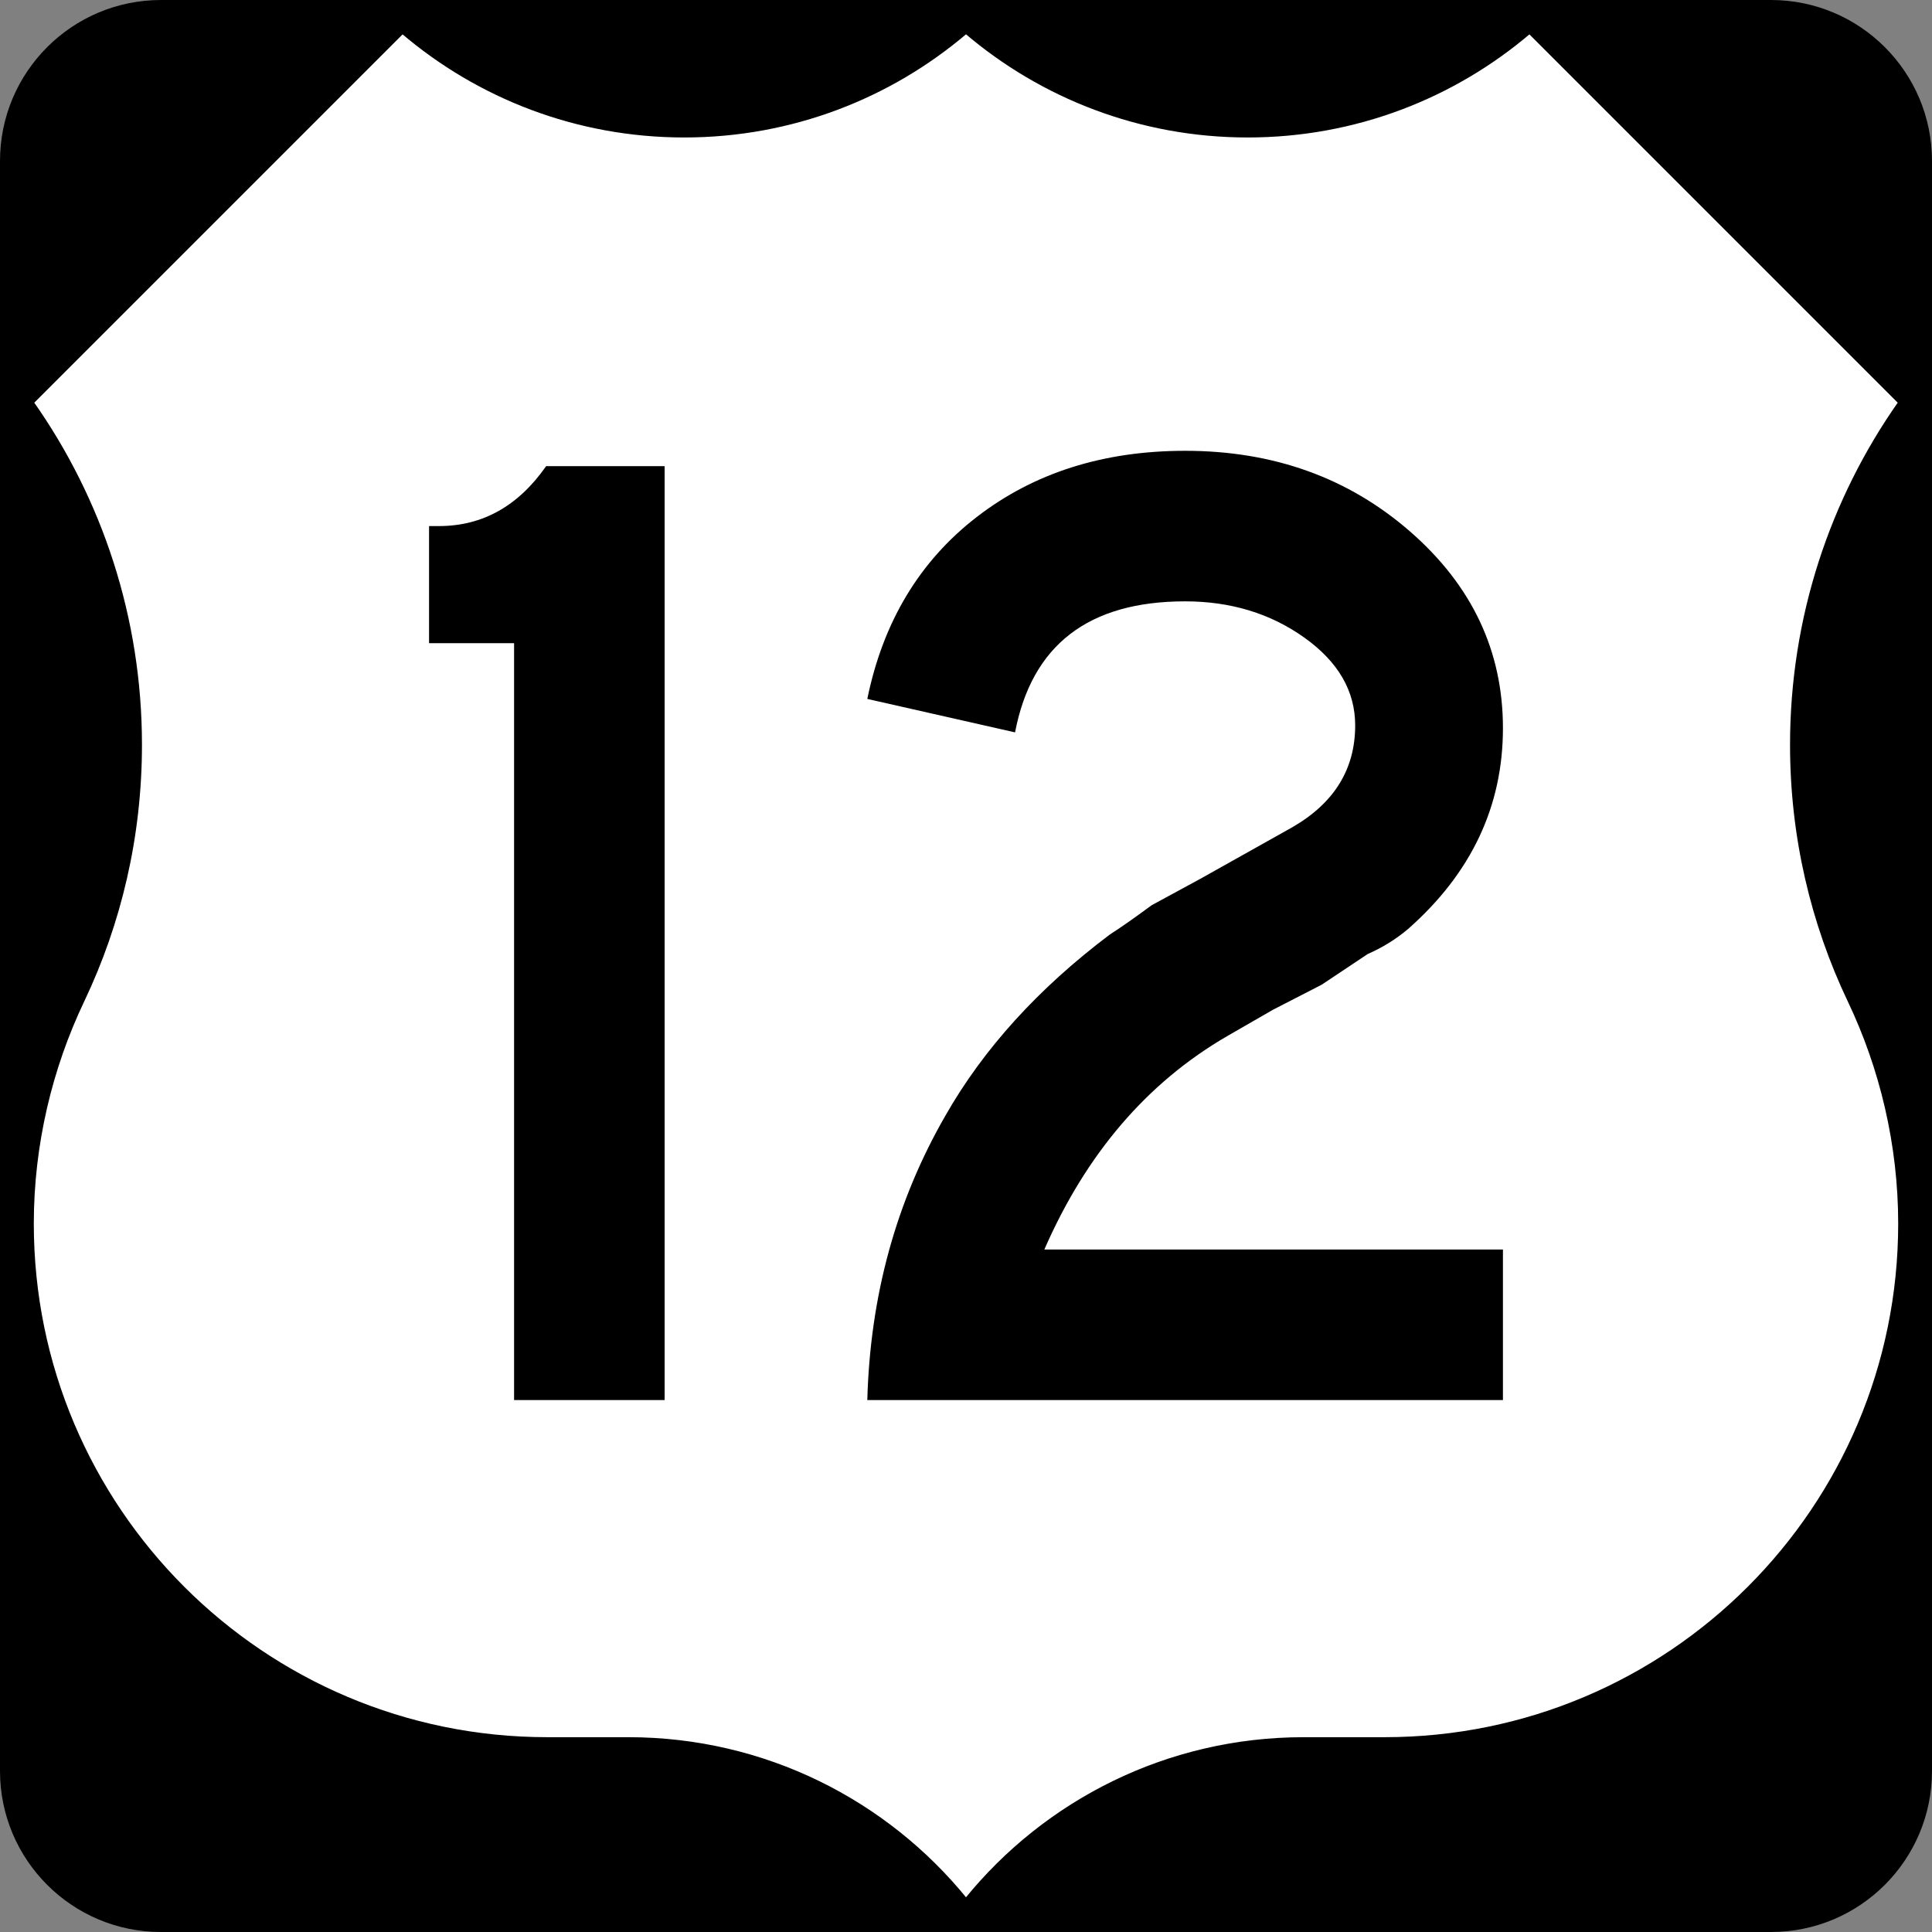 <?xml version="1.0" encoding="utf-8"?>
<!-- Generator: Adobe Illustrator 12.0.0, SVG Export Plug-In . SVG Version: 6.00 Build 51448)  -->
<!DOCTYPE svg PUBLIC "-//W3C//DTD SVG 1.1//EN" "http://www.w3.org/Graphics/SVG/1.1/DTD/svg11.dtd">
<svg  version="1.1" id="Layer_1" xmlns="http://www.w3.org/2000/svg" xmlns:xlink="http://www.w3.org/1999/xlink" width="600" height="600" viewBox="0 0 600 600"
	 overflow="visible" enable-background="new 0 0 600 600" xml:space="preserve">
<rect x="0" y="0" width="600" height="600" fill="#808080" stroke="none"/>
<g>
	<path d="M0,50C0,22.386,22.385,0,50,0h500c27.614,0,50,22.386,50,50v500c0,27.615-22.386,50-50,50H50
		c-27.615,0-50-22.385-50-50V50L0,50z"/>
	<path d="M300,300"/>
</g>
<g>
	<path fill-rule="evenodd" clip-rule="evenodd" fill="#FFFFFF" d="M300,10.002
		c23.564,20.075,54.117,32.192,87.5,32.192S451.436,30.076,475,10l115,115
		c-21.162,30.081-33.588,66.754-33.588,106.327c0,28.463,6.427,55.425,17.91,79.512
		C584.244,331.664,590,355.395,590,380c0,88.367-71.633,160-160,160h-25.113
		C362.542,540,324.751,559.496,300,590c-24.751-30.504-62.542-50-104.887-50h-25.114
		c-88.367,0-160-71.633-160-160c0-24.605,5.756-48.336,15.679-69.161
		c11.482-24.087,17.91-51.049,17.91-79.512C43.588,191.754,31.162,155.081,10,125L125,10
		c23.564,20.076,54.117,32.194,87.5,32.194C245.883,42.194,276.436,30.078,300,10.002z"/>
	
		<path fill-rule="evenodd" clip-rule="evenodd" fill="none" stroke="#000000" stroke-linecap="round" stroke-linejoin="round" stroke-miterlimit="3.864" d="
		M300,10.002c23.564,20.075,54.117,32.192,87.5,32.192S451.436,30.076,475,10l115,115
		c-21.162,30.081-33.588,66.754-33.588,106.327c0,28.463,6.427,55.425,17.91,79.512
		C584.244,331.664,590,355.395,590,380c0,88.367-71.633,160-160,160h-25.113
		C362.542,540,324.751,559.496,300,590c-24.751-30.504-62.542-50-104.887-50h-25.114
		c-88.367,0-160-71.633-160-160c0-24.605,5.756-48.336,15.679-69.161
		c11.482-24.087,17.91-51.049,17.91-79.512C43.588,191.754,31.162,155.081,10,125L125,10
		c23.564,20.076,54.117,32.194,87.5,32.194C245.883,42.194,276.436,30.078,300,10.002z"/>
</g>
<g>
	<path fill-rule="evenodd" clip-rule="evenodd" d="M206.407,434.806h-46.753V199.741h-26.407v-36.364
		h3.03c13.564,0,24.675-6.205,33.333-18.615h36.797V434.806z"/>
	<path fill-rule="evenodd" clip-rule="evenodd" d="M466.753,434.806H269.351
		c0.866-32.323,8.946-61.761,24.242-88.312
		c11.833-20.779,28.86-39.539,51.082-56.277c3.175-2.02,7.504-5.05,12.987-9.091
		l15.151-8.225l28.571-16.018c12.987-7.503,19.48-18.037,19.48-31.602
		c0-10.678-5.267-19.769-15.801-27.273c-10.533-7.503-22.871-11.255-37.013-11.255
		c-30.015,0-47.619,13.564-52.813,40.692l-45.888-10.389
		c4.906-23.954,16.233-42.785,33.982-56.494s39.321-20.562,64.719-20.562
		c27.417,0,50.722,8.369,69.913,25.108c19.192,16.739,28.788,37.085,28.788,61.039
		c0,24.243-9.812,45.021-29.437,62.337c-3.752,3.175-7.938,5.772-12.555,7.792
		l-14.285,9.523l-15.152,7.793l-14.285,8.225
		c-24.82,14.43-43.723,36.508-56.711,66.234h142.425V434.806z"/>
</g>
</svg>
